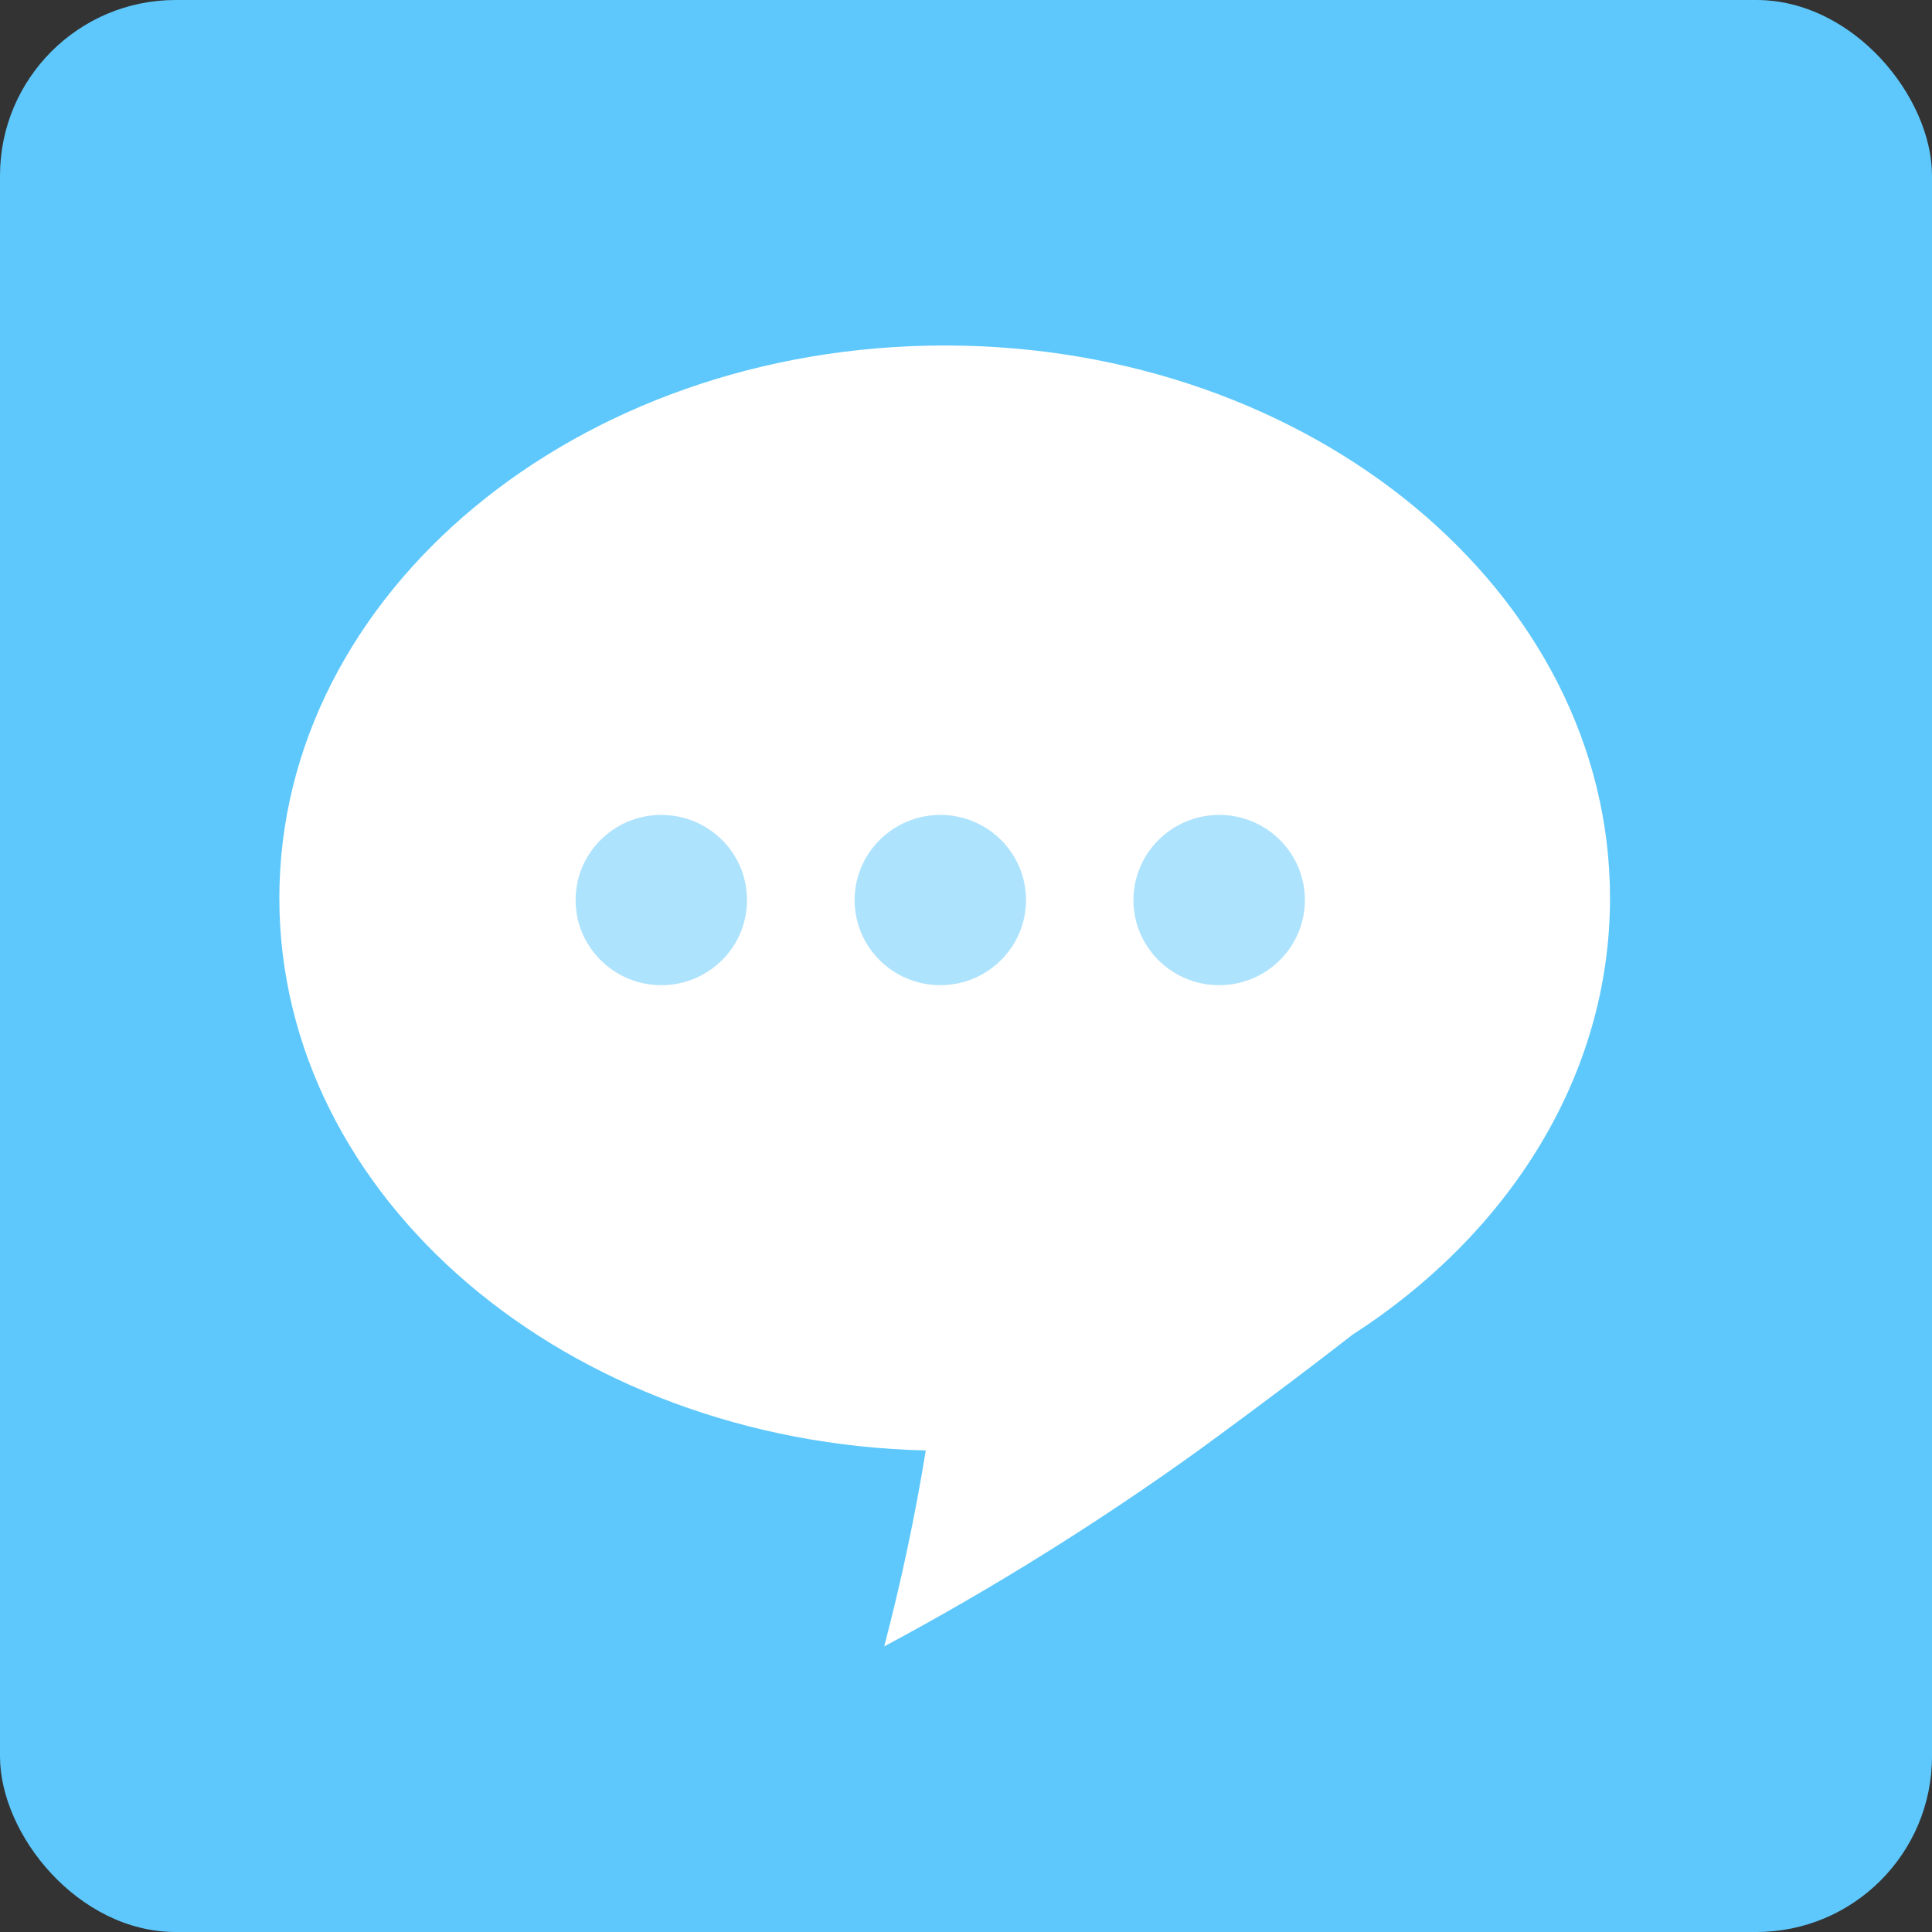 <?xml version="1.0" encoding="UTF-8"?>
<svg width="44px" height="44px" viewBox="0 0 44 44" version="1.1" xmlns="http://www.w3.org/2000/svg" xmlns:xlink="http://www.w3.org/1999/xlink">
    <rect x="0" y="0" width="44" height="44" fill="#333333" stroke="none"/>
    <!-- Generator: Sketch 52.2 (67145) - http://www.bohemiancoding.com/sketch -->
    <title>ic_a-tssq</title>
    <desc>Created with Sketch.</desc>
    <g id="ic_a-tssq" stroke="none" stroke-width="1" fill="none" fill-rule="evenodd">
        <rect id="矩形" fill="#5EC8FC" fill-rule="nonzero" x="0" y="0" width="44" height="44" rx="4"></rect>
        <g id="分组" transform="translate(6, 7)">
            <g transform="translate(0.16, 0.585)">
                <path d="M24.641,22.813 C23.935,23.364 22.795,24.234 21.143,25.441 C18.857,27.086 16.463,28.58 13.977,29.911 C14.363,28.439 14.68,26.95 14.924,25.448 C6.755,25.258 0.202,19.698 0.202,12.868 C0.202,5.918 6.987,0.283 15.356,0.283 C23.725,0.283 30.507,5.918 30.507,12.868 C30.507,16.912 28.21,20.511 24.641,22.813 Z" id="Fill-2" fill="#FFFFFF"></path>
                <path d="M21.61,10.974 C22.688,10.976 23.56,11.846 23.558,12.917 C23.555,13.988 22.679,14.854 21.601,14.852 C20.525,14.85 19.654,13.983 19.653,12.914 C19.655,11.842 20.53,10.973 21.61,10.974 Z M15.259,10.974 C16.337,10.976 17.209,11.846 17.207,12.917 C17.204,13.988 16.329,14.854 15.25,14.852 C14.175,14.85 13.304,13.983 13.303,12.914 C13.304,11.842 14.18,10.973 15.259,10.974 Z M8.903,10.974 C9.98,10.975 10.854,11.843 10.853,12.914 C10.853,13.985 9.978,14.853 8.9,14.852 C7.823,14.851 6.95,13.984 6.949,12.914 C6.949,11.843 7.822,10.974 8.9,10.974 L8.903,10.974 Z" id="Fill-4" fill="#5EC8FC" opacity="0.5"></path>
            </g>
        </g>
    </g>
</svg>